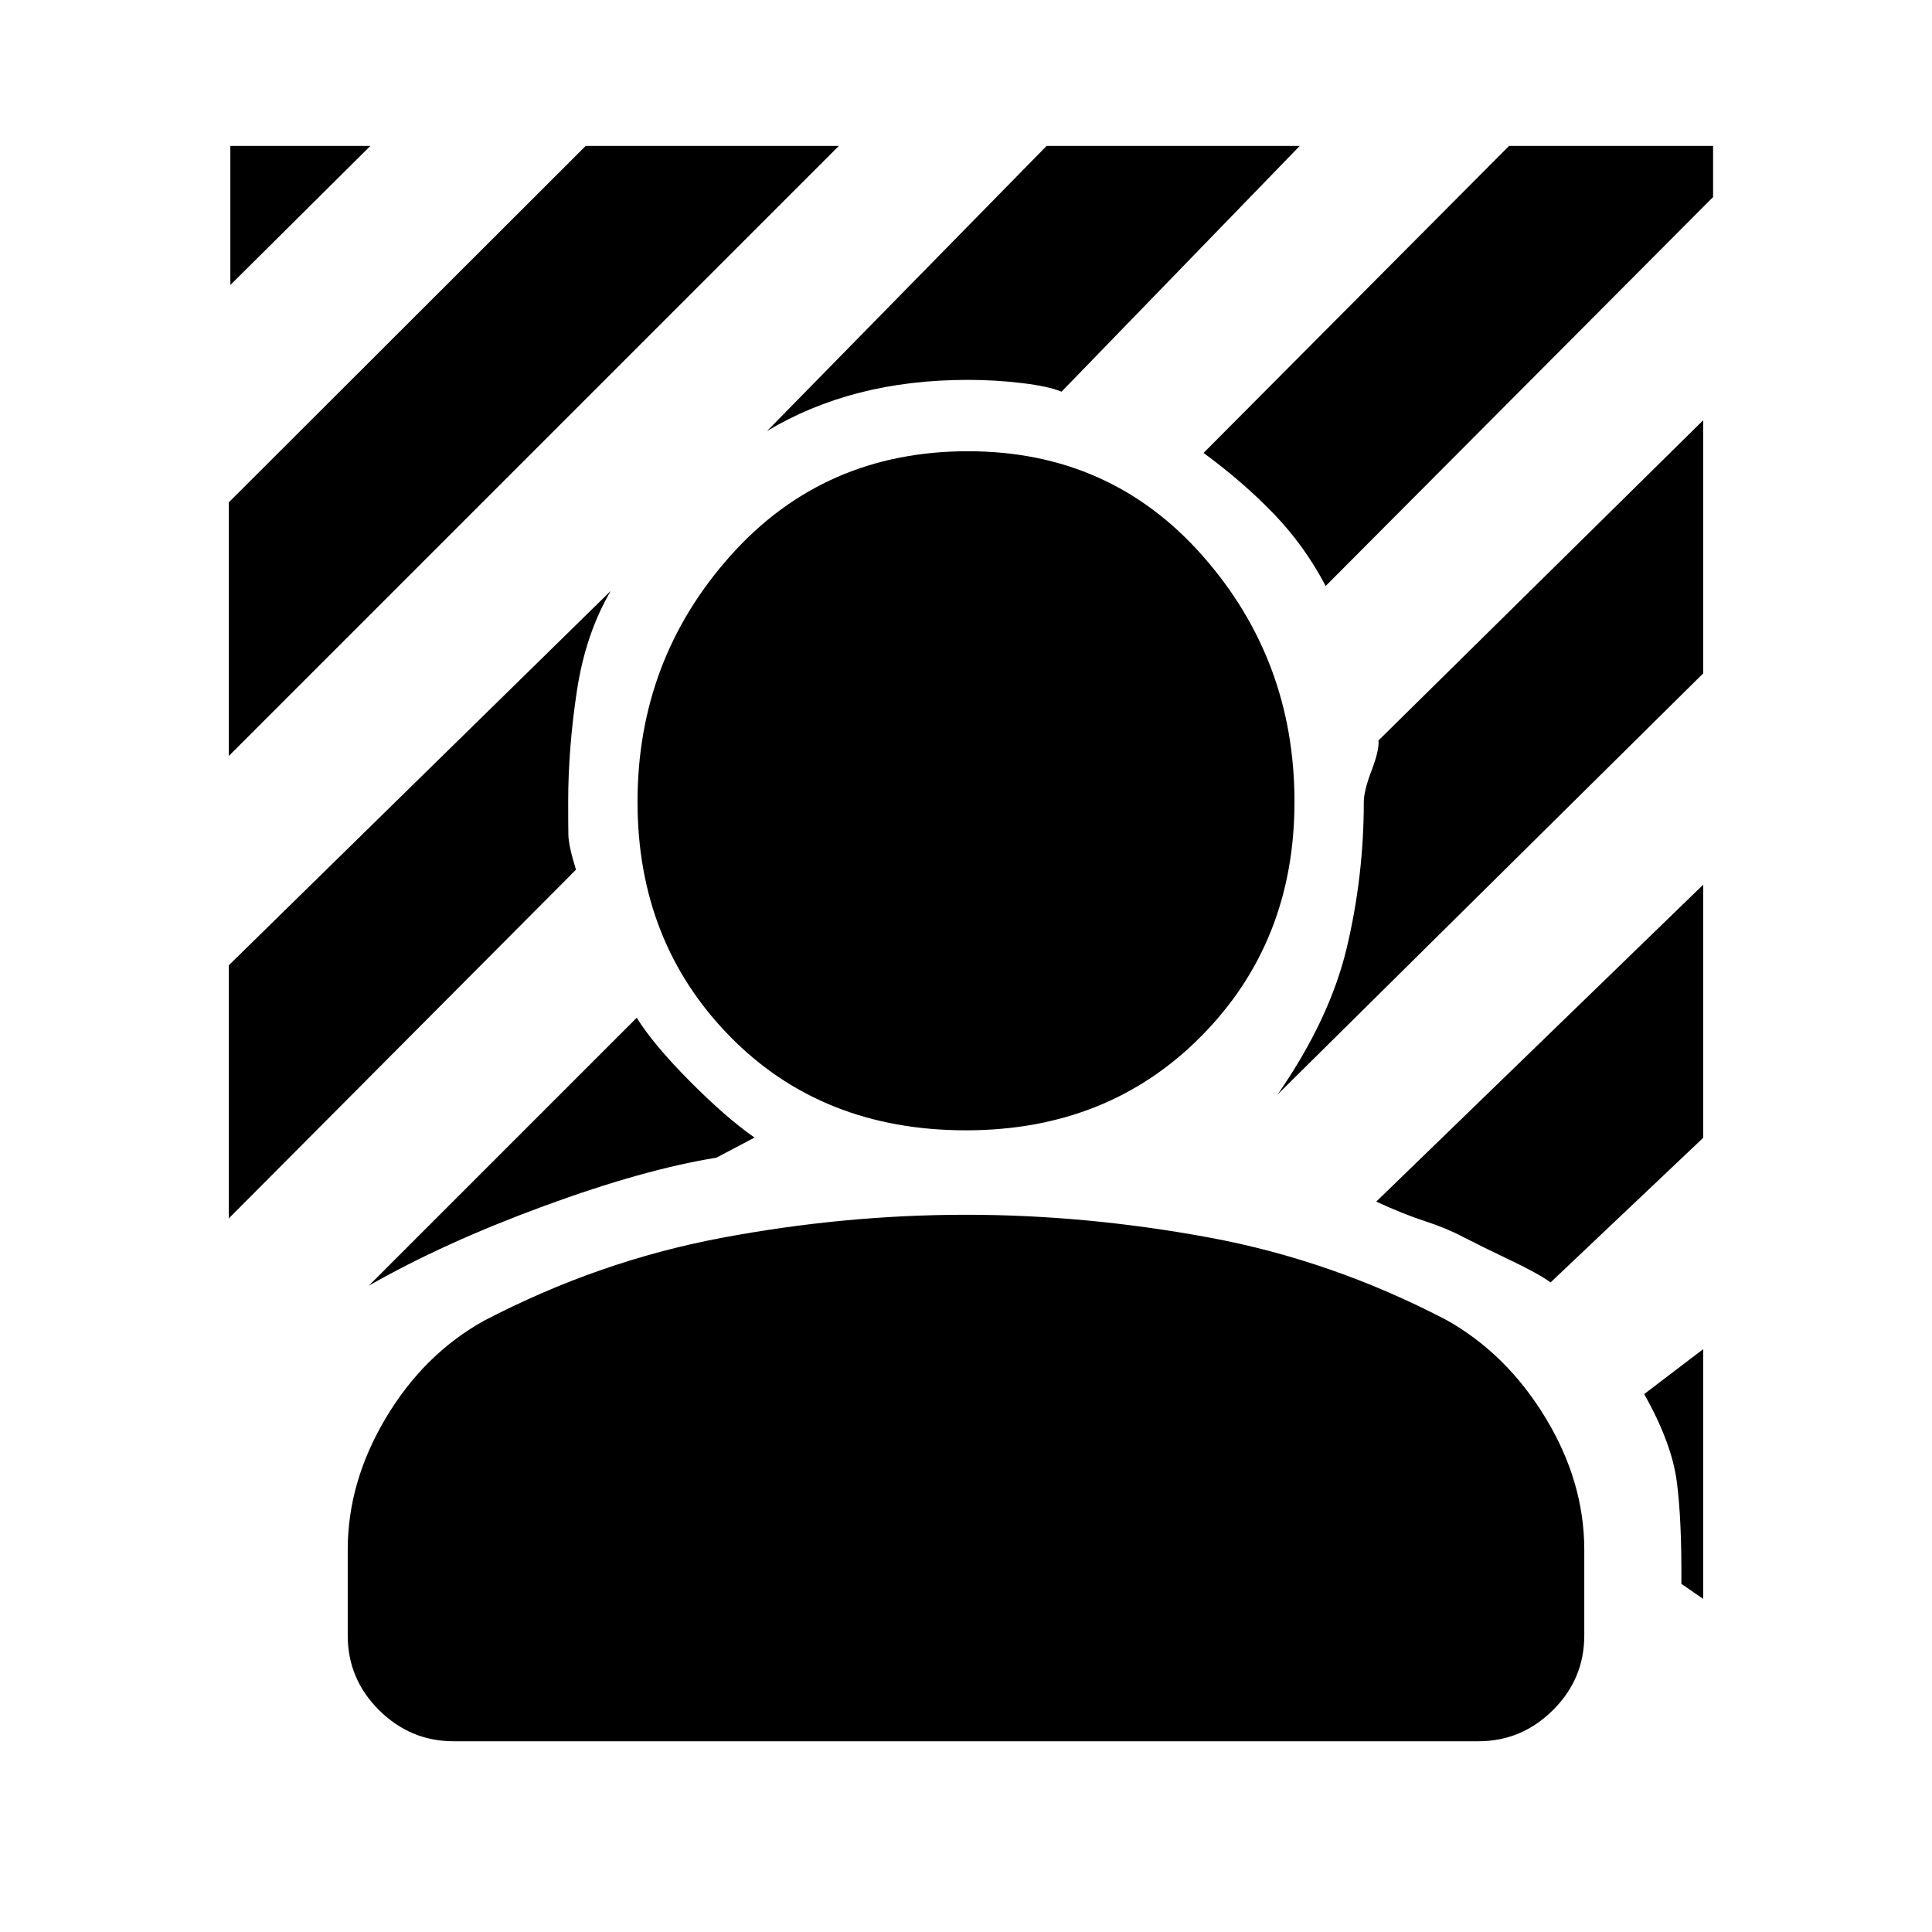 <svg xmlns="http://www.w3.org/2000/svg" height="20" viewBox="0 -960 960 960" width="20"><path d="M113.7-584.37v-126.02L291.04-887.5h125.79L113.7-584.37Zm.76-234.02v-69.11h69.58l-69.58 69.11Zm544.26 149.56q-10.48-19.95-25.72-35.79-15.24-15.84-34.96-30.32L749.85-887.5h101.37v25.41l-192.5 193.26ZM183.26-321.15l133.13-133.13q8.28 13.32 26.37 31.53 18.09 18.21 32.17 28.01l-19 10q-35.93 5.76-85.59 23.99-49.67 18.23-87.08 39.6Zm451.63-95.07q25.89-37.37 34.34-72.93 8.44-35.57 8.44-72.42 0-5.43 3.88-15.63 3.89-10.19 3.41-14.87l161.34-159.1v125.78L634.89-416.22ZM381.15-745.83 520.07-887.5h125.78L527.48-765.37q-6.35-2.67-19.6-4.27-13.25-1.6-26.88-1.6-29.17 0-54.07 6.42-24.89 6.43-45.78 18.99ZM113.7-354.59v-125.78l189.8-186.04q-12.57 21.37-16.87 49.9-4.3 28.53-4.3 54.94 0 10.87.09 16.36.1 5.49 3.78 17.36L113.7-354.59ZM835.46-173q.24-32.02-2.31-51.05-2.54-19.04-16.15-43.25l29.3-22.31v124.09L835.46-173Zm-64.98-149.78q-6.24-4.48-19.88-10.98-13.64-6.5-23.88-11.74-7.96-4.24-18.68-7.72-10.71-3.48-24.19-9.71L846.3-520.39v125.78l-75.82 71.83ZM480-398.35q-71.63 0-117.42-46.79-45.8-46.79-45.8-116.43 0-70.63 46.3-122.42 46.29-51.79 117.92-51.79 70.63 0 116.42 51.79 45.8 51.79 45.8 122.42 0 69.64-46.3 116.43-46.29 46.79-116.92 46.79ZM172.78-147.37v-42.52q0-33.68 18.84-65.37 18.84-31.7 48.75-48.41 56.87-29.68 117.97-41.2 61.09-11.52 121.66-11.52 59.57 0 120.66 11.28 61.1 11.28 117.97 40.96 29.91 16.72 49.25 48.53 19.34 31.82 19.34 65.73v42.52q0 21.67-15.58 37.13-15.57 15.46-37.01 15.46H225.37q-21.44 0-37.01-15.46-15.58-15.46-15.58-37.13Z"/></svg>